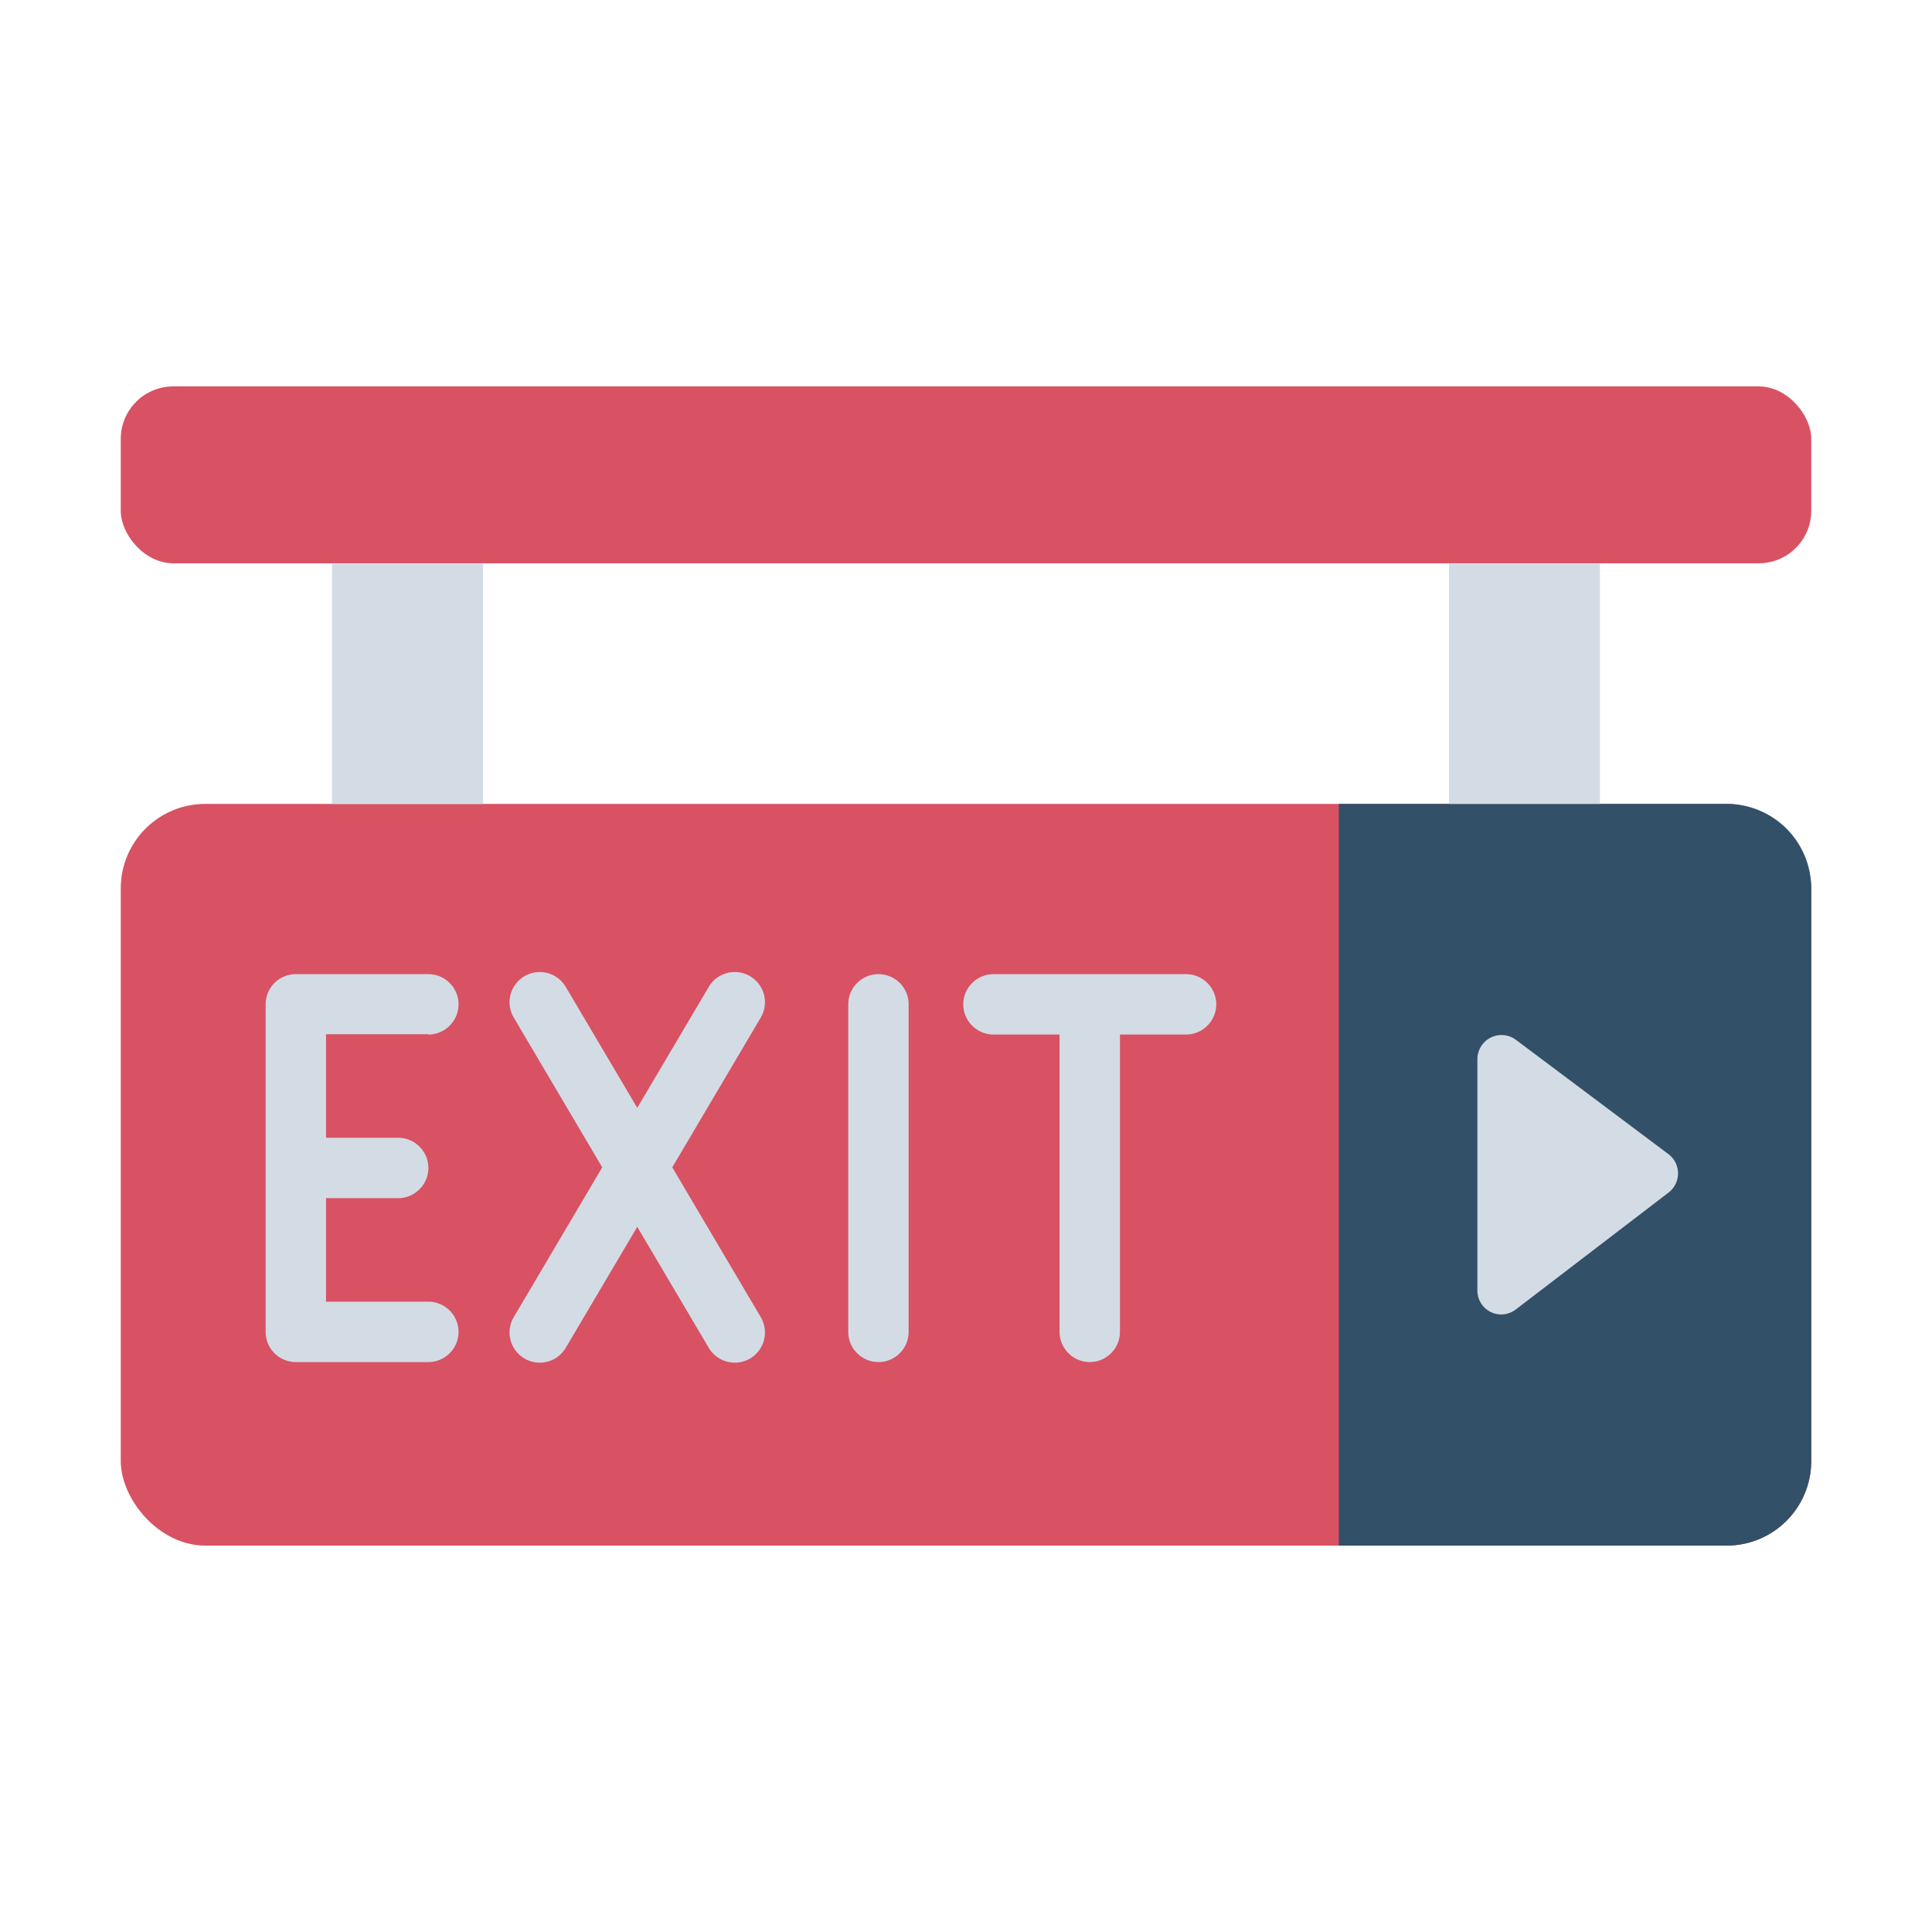 <svg xmlns="http://www.w3.org/2000/svg" viewBox="0 0 64 64">
  <rect width="56" height="24.57" x="4" y="26.63" fill="#d85264" rx="2.8" ry="2.8" />
  <path fill="#325068" d="M57.2 26.63H44.35V51.2H57.2a2.8 2.8 0 0 0 2.8-2.8V29.43a2.8 2.8 0 0 0-2.8-2.8Z" />
  <path fill="#d3dce5"
    d="M39.29 32.27h-6.38c-.55 0-1 .45-1 1s.45 1 1 1h2.19v9.85c0 .55.45 1 1 1s1-.45 1-1v-9.85h2.19c.55 0 1-.45 1-1s-.45-1-1-1zm-25.1 2c.55 0 1-.45 1-1s-.45-1-1-1H9.8a1 1 0 0 0-1 1v10.85a1 1 0 0 0 1 1h4.39c.55 0 1-.45 1-1s-.45-1-1-1H10.8v-3.43h2.39c.55 0 1-.45 1-1s-.45-1-1-1H10.8v-3.43h3.39zm10.66-1.93a1 1 0 0 0-1.37.35l-2.37 4.01-2.37-4.01a1 1 0 0 0-1.37-.35 1 1 0 0 0-.35 1.37l2.93 4.96-2.93 4.96a1 1 0 0 0 .86 1.51 1 1 0 0 0 .86-.49l2.37-4.01 2.37 4.01a1 1 0 0 0 1.37.35 1 1 0 0 0 .35-1.37l-2.93-4.96 2.93-4.96a1 1 0 0 0-.35-1.37zm4.25-.07a1 1 0 0 0-1 1v10.85c0 .55.45 1 1 1s1-.45 1-1V33.27a1 1 0 0 0-1-1zm19.84 2.8v7.68a.79.79 0 0 0 1.27.63l5.07-3.88a.8.8 0 0 0 0-1.26l-5.07-3.8a.8.8 0 0 0-1.27.63z" />
  <rect width="56" height="5.86" x="4" y="12.8" fill="#d85264" rx="1.74" ry="1.74" />
  <path fill="#d3dce5" d="M11 18.67h5v7.96h-5zm37 0h5v7.96h-5z" />
</svg>
